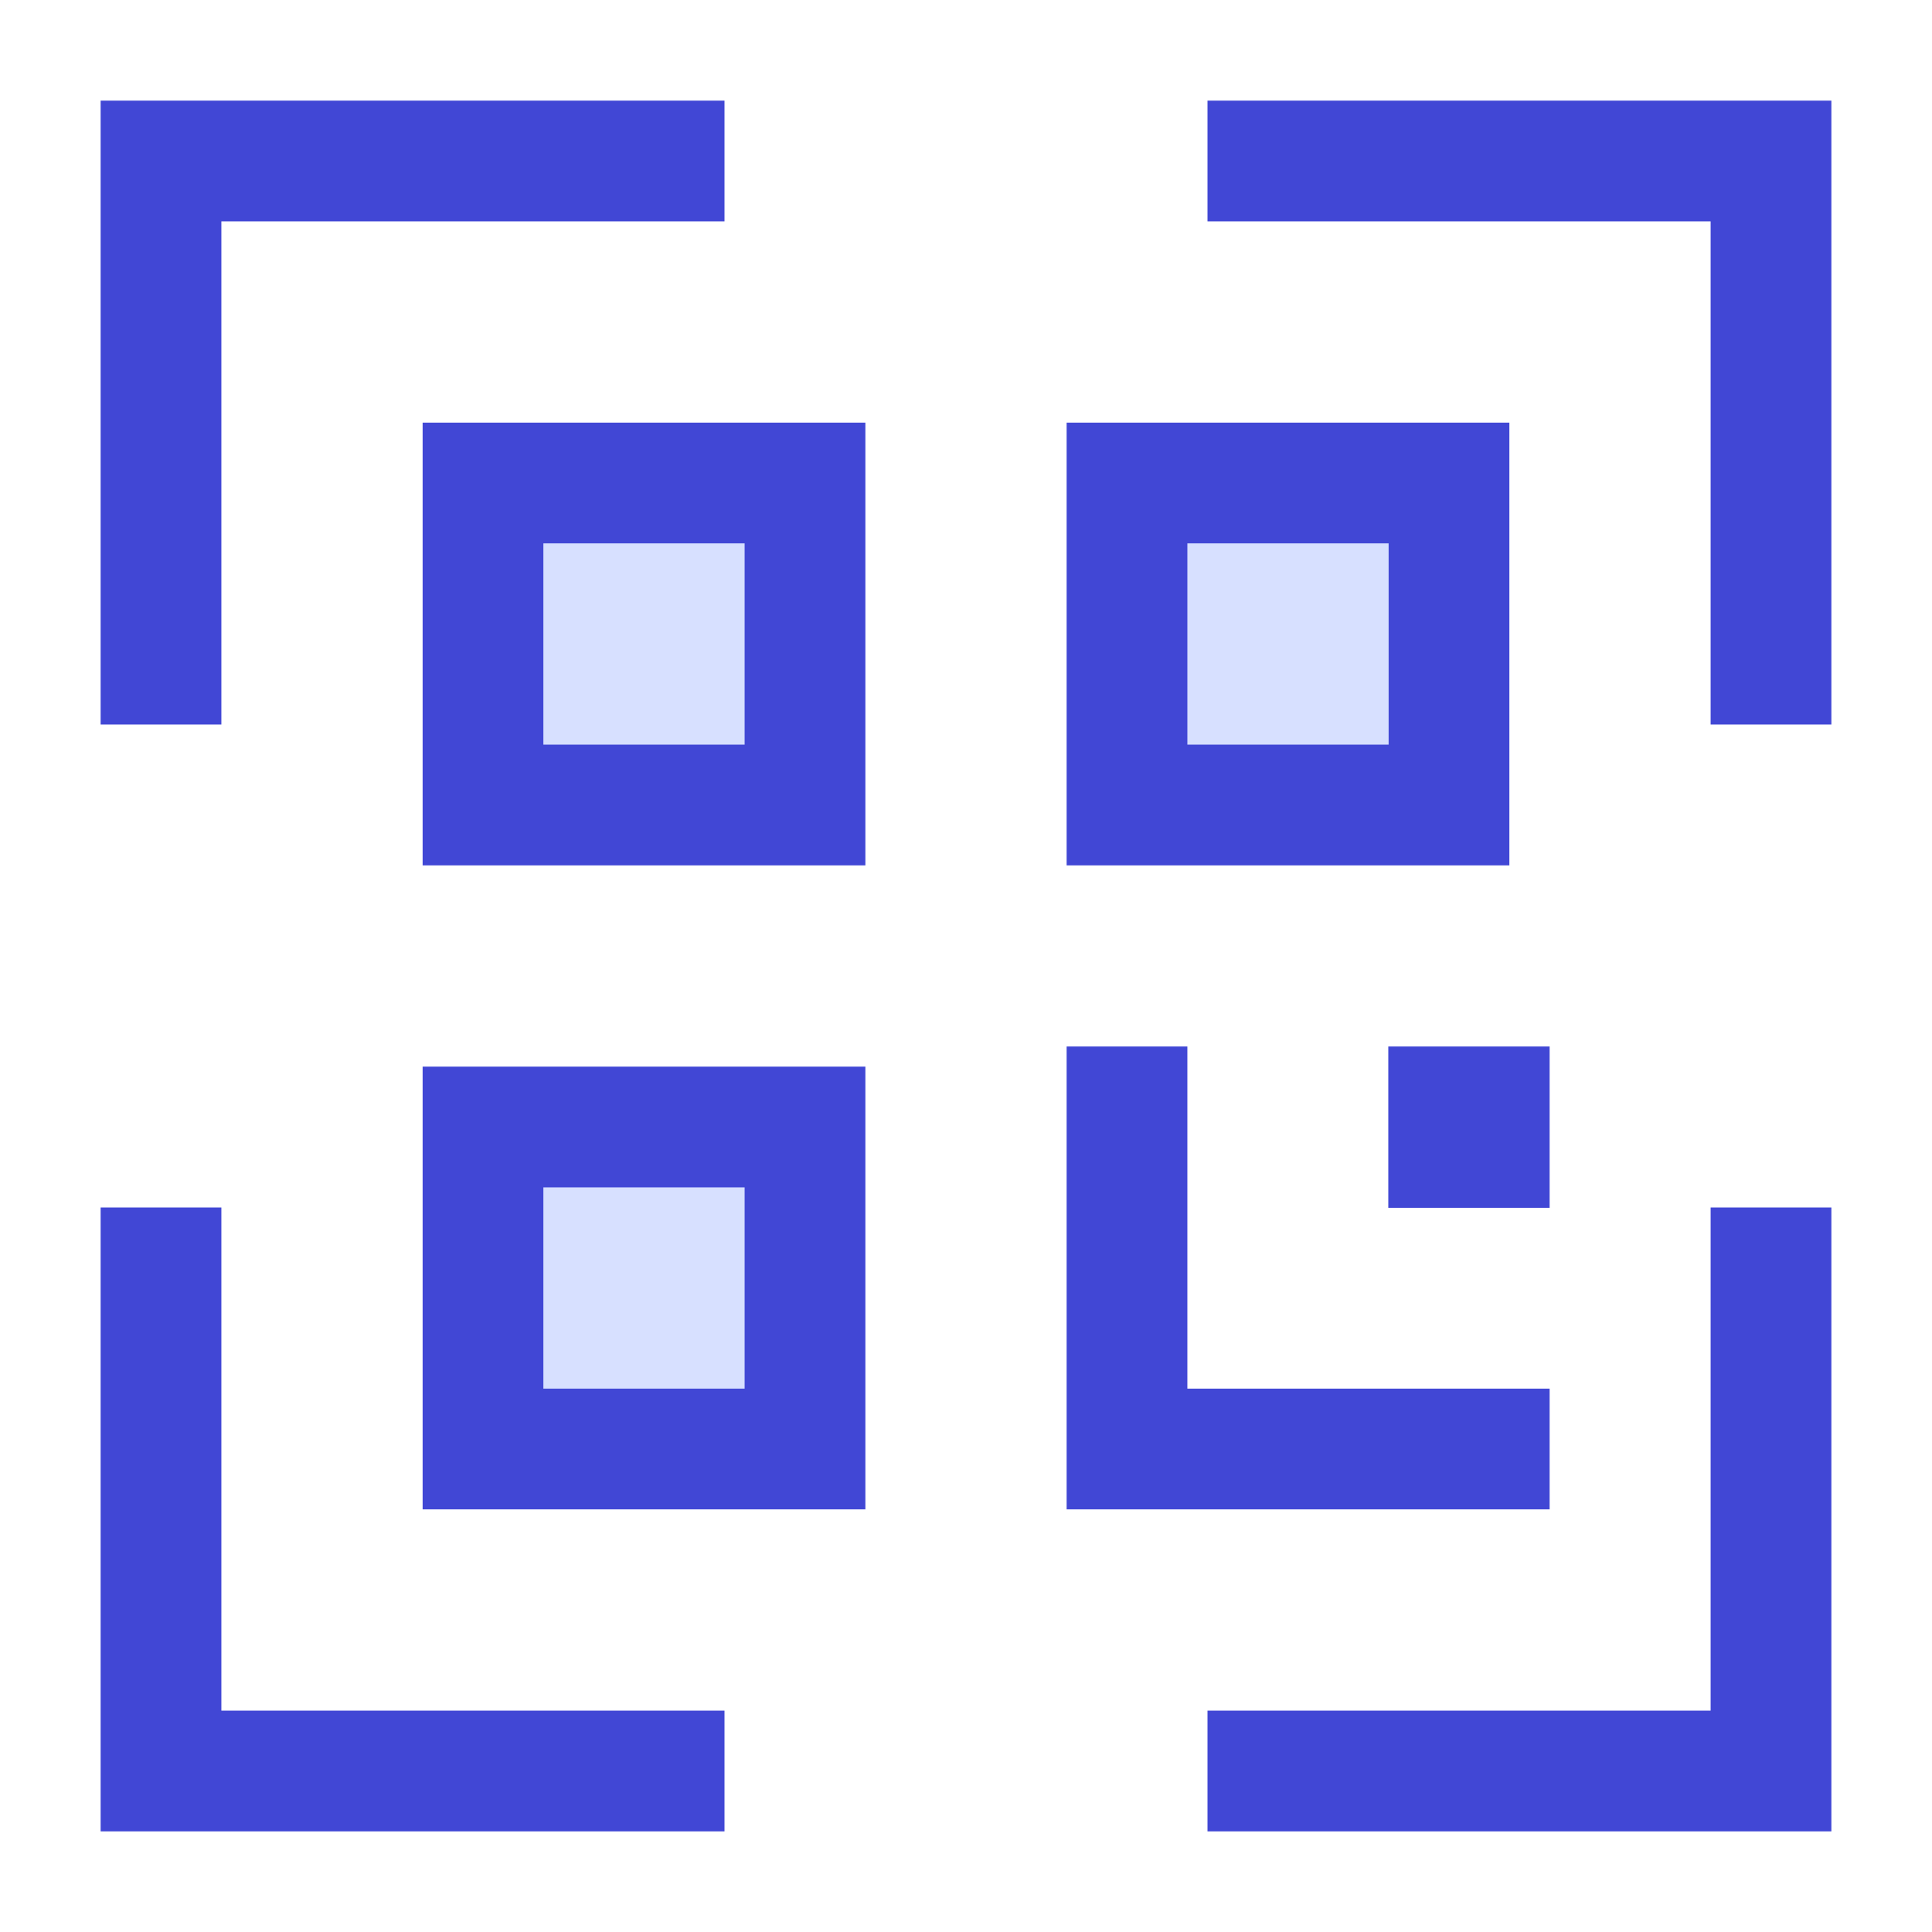 <svg xmlns="http://www.w3.org/2000/svg" fill="none" viewBox="0 0 24 24" id="Qr-Code--Streamline-Sharp">
  <desc>
    Qr Code Streamline Icon: https://streamlinehq.com
  </desc>
  <g id="qr-code--codes-tags-code-qr">
    <path id="Vector 2546" fill="#d7e0ff" d="m10 10 -4 0 0 -4 4 0 0 4Z" stroke-width="1.5"></path>
    <path id="Vector 2547" fill="#d7e0ff" d="m18 10 -4 0 0 -4 4 0 0 4Z" stroke-width="1.5"></path>
    <path id="Vector 2548" fill="#d7e0ff" d="m10 18 -4 0 0 -4 4 0 0 4Z" stroke-width="1.5"></path>
    <path id="Vector 2518" stroke="#4147d5" d="m10 10 -4 0 0 -4 4 0 0 4Z" stroke-width="1.5"></path>
    <path id="Vector 2537" stroke="#4147d5" d="m18 10 -4 0 0 -4 4 0 0 4Z" stroke-width="1.5"></path>
    <path id="Vector 2538" stroke="#4147d5" d="m10 18 -4 0 0 -4 4 0 0 4Z" stroke-width="1.5"></path>
    <path id="Vector 2532" stroke="#4147d5" d="M2 9V2h7" stroke-width="1.5"></path>
    <path id="Vector 2534" stroke="#4147d5" d="M2 15v7h7" stroke-width="1.5"></path>
    <path id="Vector 2533" stroke="#4147d5" d="m15 2 7 0 0 7" stroke-width="1.5"></path>
    <path id="Vector 2535" stroke="#4147d5" d="m15 22 7 0 0 -7" stroke-width="1.5"></path>
    <path id="Vector 2545" stroke="#4147d5" d="M19.25 18H14v-5" stroke-width="1.5"></path>
    <path id="Vector 2507" stroke="#4147d5" d="M17.996 14.254V13.75h0.504v0.504h-0.504Z" stroke-width="1.5"></path>
  </g>
</svg>
